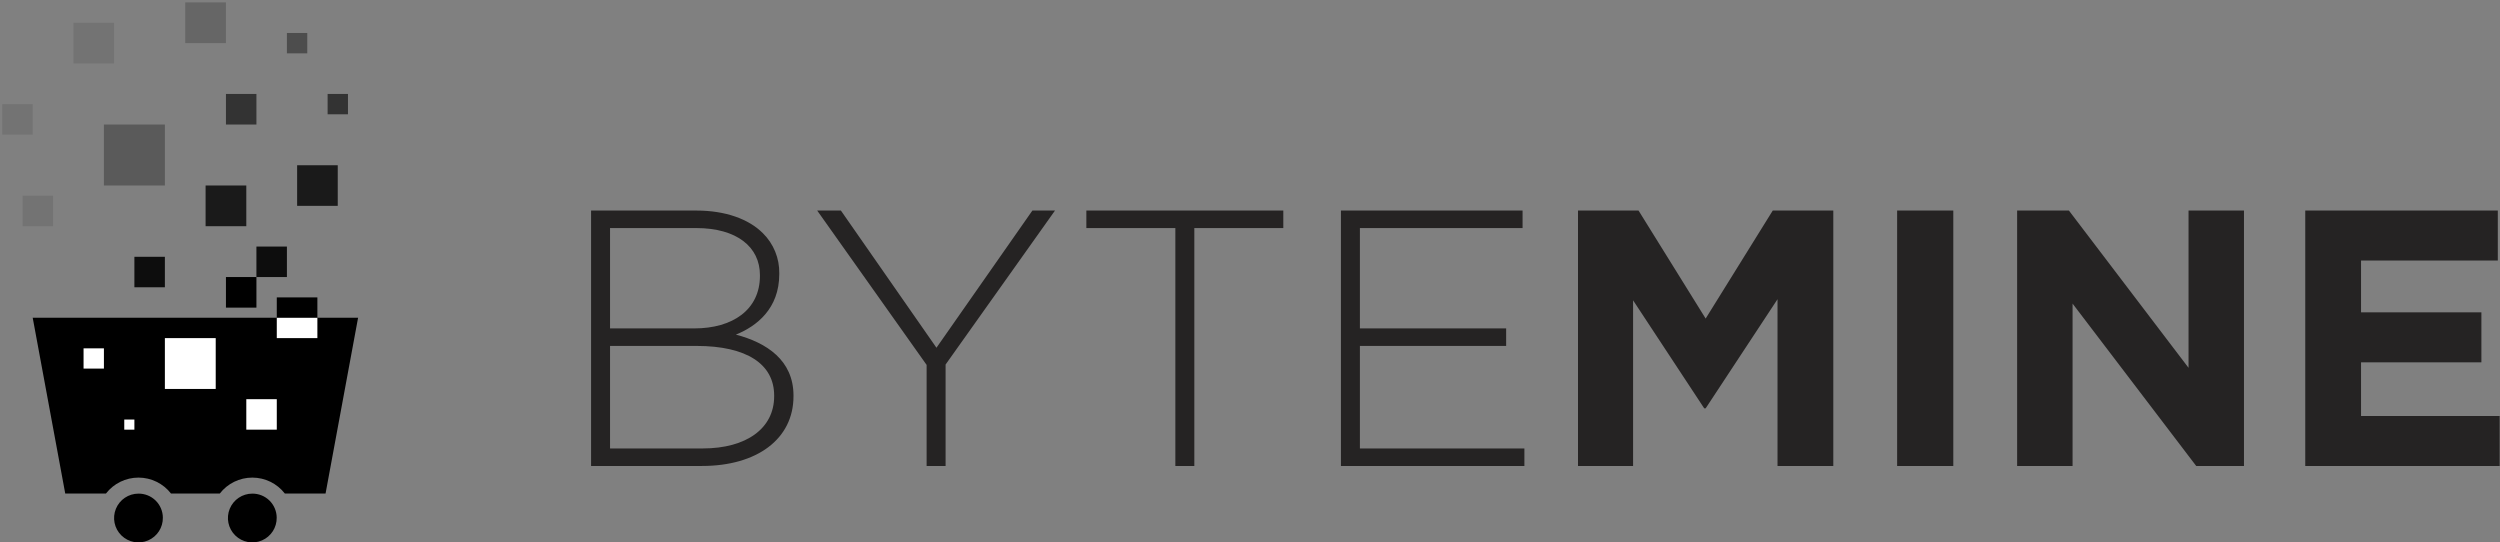 <?xml version="1.0" encoding="UTF-8"?>
<svg width="710px" height="154px" viewBox="0 0 710 154" version="1.1" xmlns="http://www.w3.org/2000/svg" xmlns:xlink="http://www.w3.org/1999/xlink">
    <rect x="0" y="0" width="710" height="154" fill="#808080" stroke="none"/>
    <!-- Generator: Sketch 48.2 (47327) - http://www.bohemiancoding.com/sketch -->
    <title>bytemine-dark</title>
    <desc>Created with Sketch.</desc>
    <defs></defs>
    <g id="Page-1" stroke="none" stroke-width="1" fill="none" fill-rule="evenodd">
        <g id="bytemine-dark" transform="translate(0.637, -0.195)">
            <path d="M167.228,132.53 L198.715,132.53 C214.355,132.53 224.715,124.862 224.715,112.738 L224.715,112.531 C224.715,102.479 217.05,97.505 208.35,95.226 C214.25,92.843 220.676,87.869 220.676,78.026 L220.676,77.817 C220.747,73.539 219.063,69.419 216.015,66.417 C211.975,62.376 205.346,59.992 197.163,59.992 L167.228,59.992 L167.228,132.53 Z M215.184,78.542 C215.184,88.179 207.416,93.464 196.54,93.464 L172.614,93.464 L172.614,64.964 L197.058,64.964 C208.658,64.964 215.184,70.352 215.184,78.331 L215.184,78.538 L215.184,78.542 Z M219.223,112.531 L219.223,112.738 C219.223,121.857 211.352,127.556 198.923,127.556 L172.614,127.556 L172.614,98.438 L197.161,98.438 C211.455,98.438 219.223,103.619 219.223,112.531 Z M262.523,132.531 L267.909,132.531 L267.909,103.723 L298.982,59.994 L292.561,59.994 L265.317,98.956 L238.18,59.994 L231.447,59.994 L262.52,103.826 L262.52,132.526 L262.523,132.531 Z M333.165,132.531 L338.551,132.531 L338.551,64.968 L363.824,64.968 L363.824,59.994 L307.889,59.994 L307.889,64.968 L333.162,64.968 L333.162,132.53 L333.165,132.531 Z M380.191,132.531 L432.291,132.531 L432.291,127.557 L385.574,127.557 L385.574,98.438 L427.109,98.438 L427.109,93.464 L385.574,93.464 L385.574,64.964 L431.774,64.964 L431.774,59.994 L380.188,59.994 L380.188,132.53 L380.191,132.531 Z M447.519,132.531 L463.159,132.531 L463.159,85.485 L483.359,116.158 L483.773,116.158 L504.178,85.174 L504.178,132.53 L520.02,132.53 L520.02,59.994 L502.826,59.994 L483.768,90.666 L464.71,59.994 L447.516,59.994 L447.516,132.53 L447.519,132.531 Z M538.152,132.531 L554.1,132.531 L554.1,59.994 L538.149,59.994 L538.149,132.53 L538.152,132.531 Z M572.231,132.531 L587.974,132.531 L587.974,86.418 L623.087,132.53 L636.656,132.53 L636.656,59.994 L620.909,59.994 L620.909,104.656 L586.936,59.994 L572.228,59.994 L572.228,132.53 L572.231,132.531 Z M654.059,132.531 L709.266,132.531 L709.266,118.331 L669.9,118.331 L669.9,103.1 L704.08,103.1 L704.08,88.9 L669.9,88.9 L669.9,74.19 L708.741,74.19 L708.741,59.99 L654.056,59.99 L654.056,132.53 L654.059,132.531 Z" id="Bytemine" fill="#252323"></path>
            <g id="Group" fill="#000000" fill-rule="nonzero">
                <rect id="Rectangle-path" opacity="0.3" x="28.875" y="35.563" width="17.313" height="17.313"></rect>
                <rect id="Rectangle-path" opacity="0.4" x="80.844" y="9.563" width="5.781" height="5.781"></rect>
                <rect id="Rectangle_3_copy" opacity="0.6" x="92.406" y="26.875" width="5.781" height="5.781"></rect>
                <rect id="Rectangle-path" opacity="0.2" x="51.969" y="0.875" width="11.562" height="11.563"></rect>
                <rect id="Rectangle_4_copy" opacity="0.1" x="20.219" y="6.656" width="11.531" height="11.563"></rect>
                <rect id="Rectangle_4_copy_2" opacity="0.1" x="0" y="29.781" width="8.656" height="8.656"></rect>
                <rect id="Rectangle_4_copy_3" opacity="0.1" x="5.781" y="55.781" width="8.656" height="8.656"></rect>
                <rect id="Rectangle-path" opacity="0.6" x="63.531" y="26.875" width="8.656" height="8.688"></rect>
                <rect id="Rectangle-path" opacity="0.8" x="57.75" y="52.875" width="11.563" height="11.563"></rect>
                <rect id="Rectangle-path" opacity="0.8" x="83.75" y="47.125" width="11.531" height="11.531"></rect>
                <rect id="Rectangle-path" opacity="0.9" x="72.188" y="70.219" width="8.656" height="8.656"></rect>
                <rect id="Rectangle-path" x="63.531" y="78.875" width="8.656" height="8.688"></rect>
                <rect id="Rectangle_7_copy_2" x="77.969" y="84.656" width="11.531" height="5.781"></rect>
                <rect id="Rectangle-path" opacity="0.9" x="37.531" y="73.125" width="8.656" height="8.656"></rect>
            </g>
            <g id="Group" transform="translate(8, 90)" fill-rule="nonzero">
                <path d="M0.65,0.427 L9.891,50.361 L21.449,50.361 C23.664,47.505 27.075,45.833 30.69,45.833 C34.305,45.833 37.716,47.505 39.931,50.361 L53.781,50.361 C55.996,47.504 59.407,45.833 63.022,45.833 C66.636,45.833 70.047,47.504 72.262,50.361 L83.821,50.361 L93.062,0.427 L0.65,0.427 Z M37.614,57.19 C37.663,60.002 36.007,62.564 33.423,63.675 C30.839,64.785 27.841,64.222 25.835,62.251 C23.829,60.28 23.214,57.291 24.279,54.689 C25.344,52.086 27.877,50.385 30.689,50.385 C32.51,50.369 34.262,51.077 35.561,52.353 C36.86,53.629 37.598,55.369 37.614,57.19 Z M69.945,57.19 C69.994,60.002 68.338,62.564 65.754,63.675 C63.17,64.785 60.172,64.222 58.166,62.251 C56.16,60.28 55.545,57.291 56.61,54.689 C57.675,52.086 60.208,50.385 63.02,50.385 C64.841,50.369 66.593,51.077 67.892,52.353 C69.191,53.629 69.929,55.369 69.945,57.19 Z" id="Shape" fill="#000000"></path>
                <rect id="Rectangle_7_copy" fill="#FFFFFF" x="69.969" y="0.469" width="11.531" height="5.75"></rect>
                <rect id="Rectangle_9_copy" fill="#FFFFFF" x="61.313" y="23.562" width="8.656" height="8.657"></rect>
                <rect id="Rectangle_9_copy_3" fill="#FFFFFF" x="26.656" y="29.344" width="2.875" height="2.875"></rect>
                <rect id="Rectangle_9_copy_2" fill="#FFFFFF" x="15.094" y="9.125" width="5.781" height="5.75"></rect>
                <rect id="Rectangle_10_copy" fill="#FFFFFF" x="38.188" y="6.219" width="14.438" height="14.437"></rect>
            </g>
        </g>
    </g>
</svg>